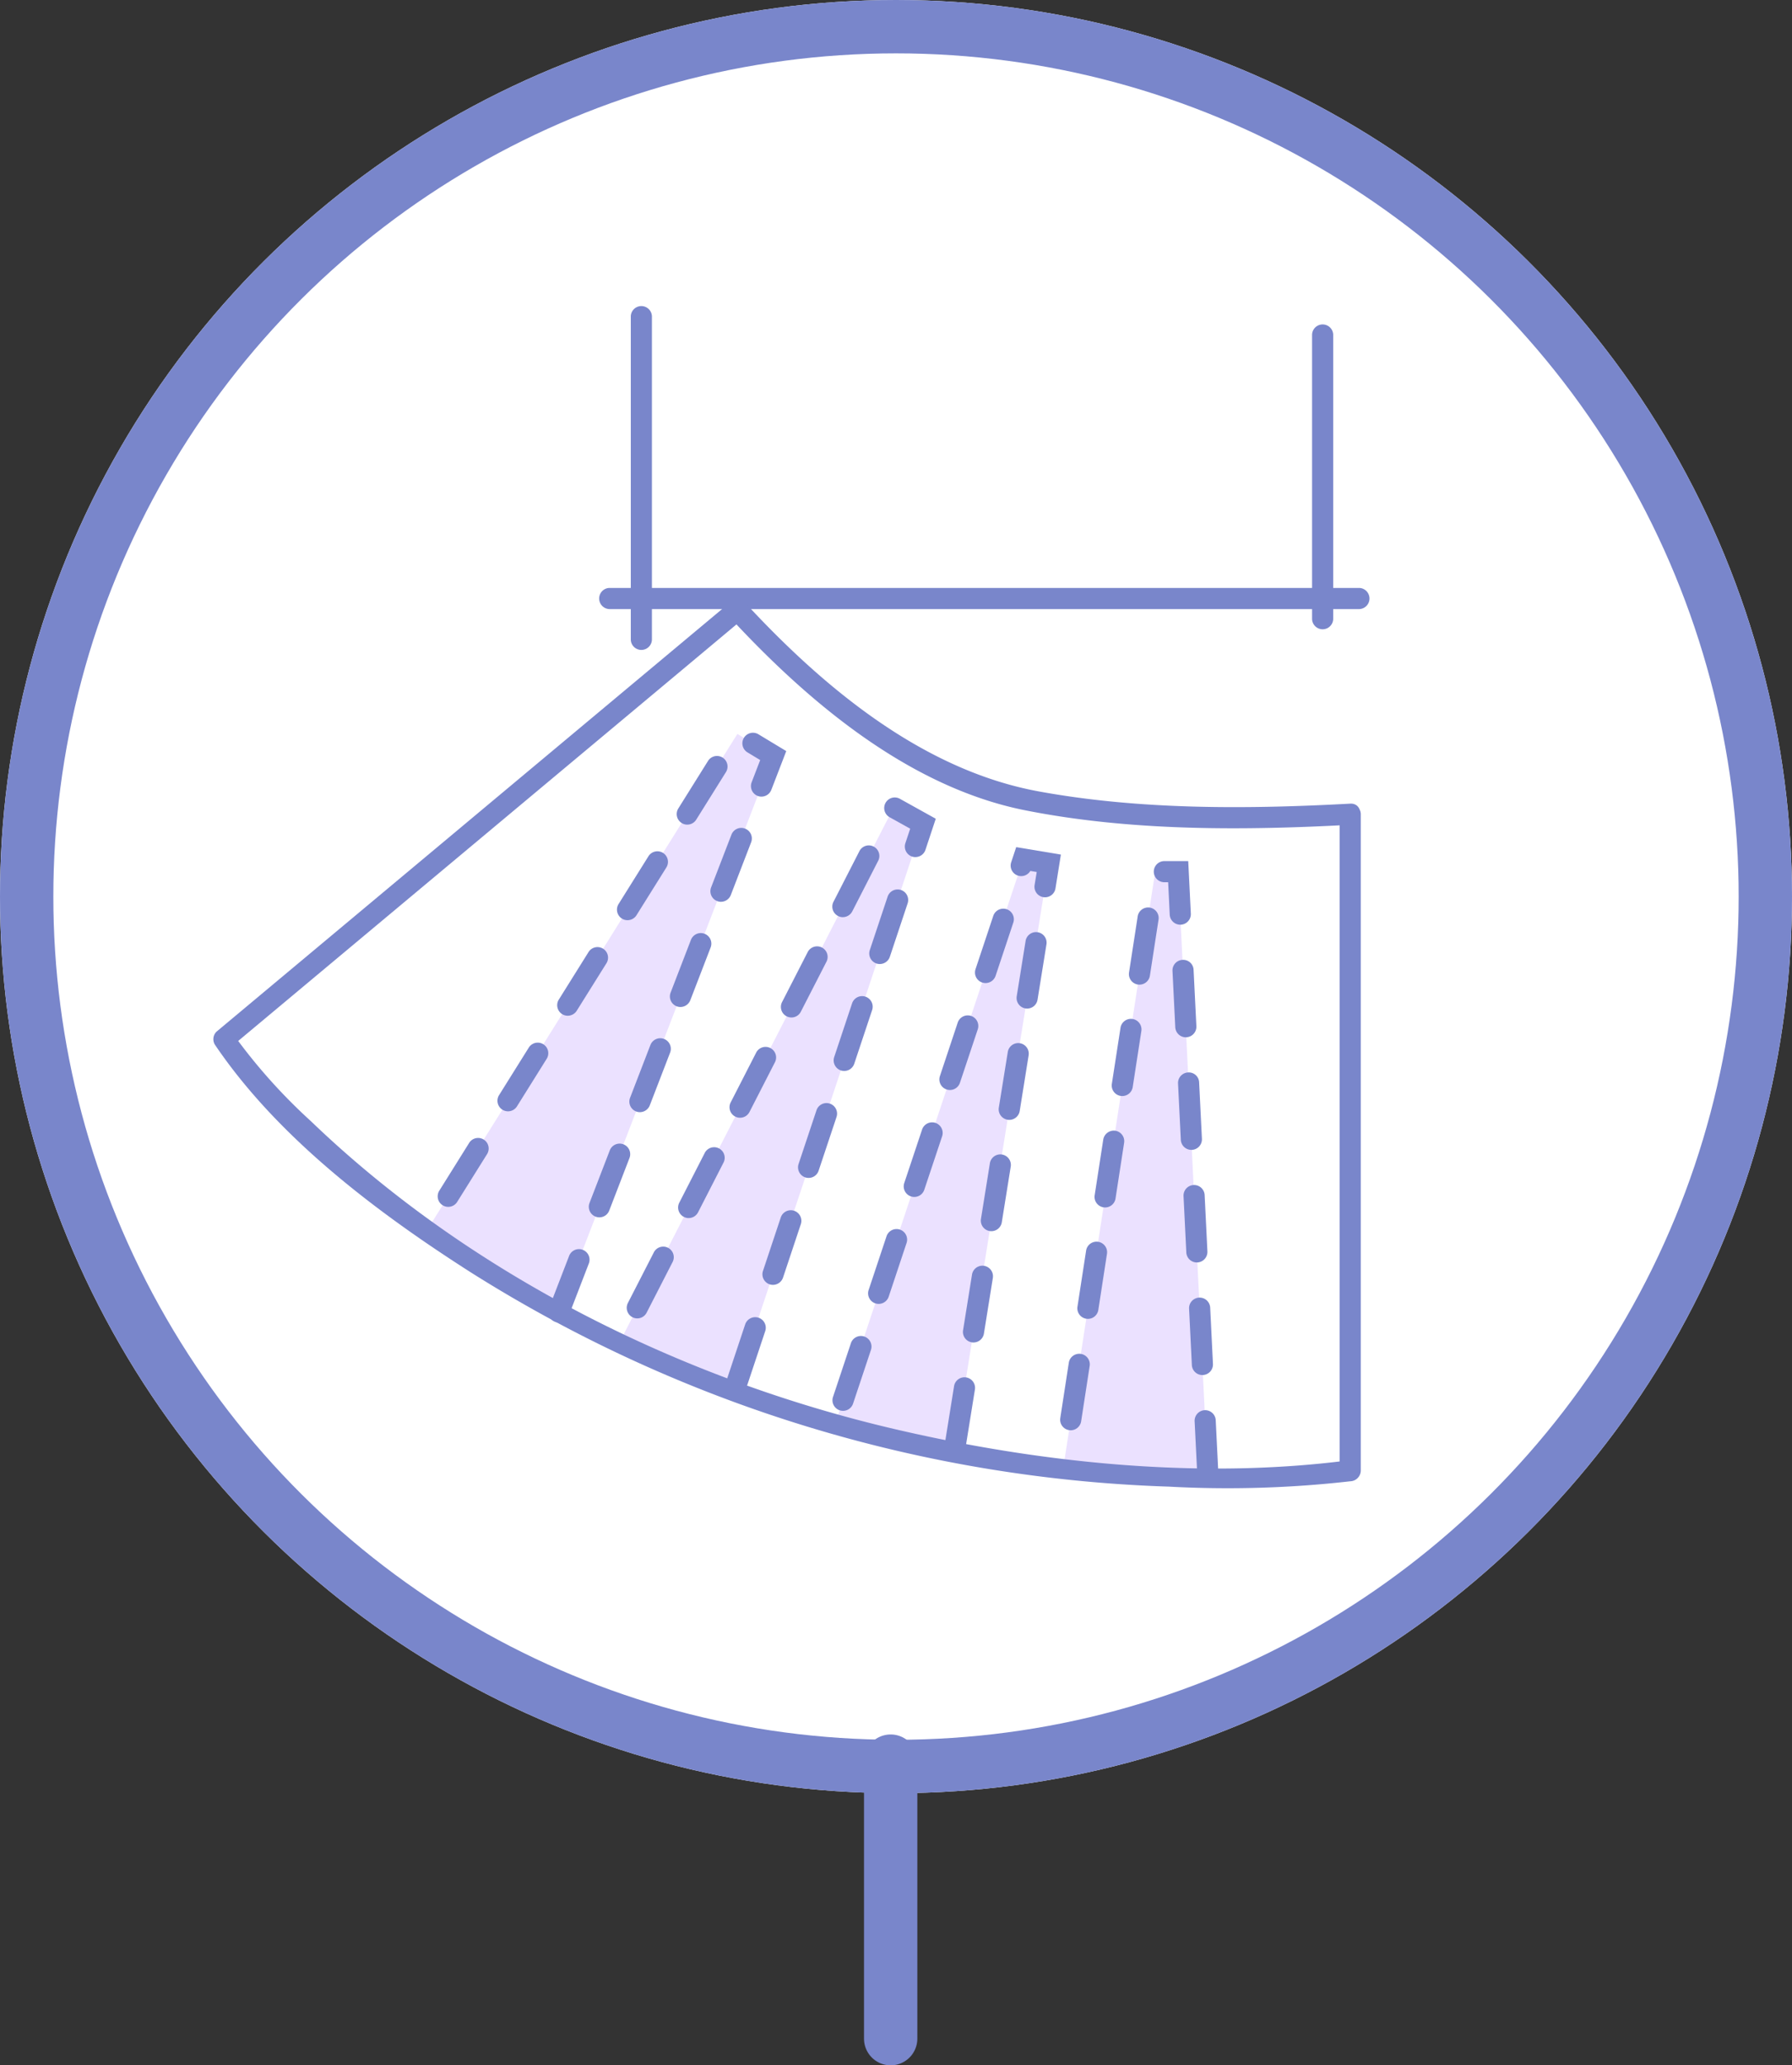 <svg xmlns="http://www.w3.org/2000/svg" width="168" height="193.5" viewBox="0 0 168 193.5">
  <rect x="0" y="0" width="168" height="193.5" fill="#333333" stroke="none"/>
  <g id="Group_32931" data-name="Group 32931" transform="translate(883 -2232)">
    <g id="Group_31768" data-name="Group 31768" transform="translate(-715 2232.181) rotate(90)">
      <g id="Ellipse_541" data-name="Ellipse 541" transform="translate(-0.181 0)" fill="#fff" stroke="#7986cb" stroke-width="5">
        <circle cx="84" cy="84" r="84" stroke="none"/>
        <circle cx="84" cy="84" r="81.5" fill="none"/>
      </g>
    </g>
    <g id="Group_31821" data-name="Group 31821" transform="translate(-1093.624 2066.723)">
      <g id="Group_31812" data-name="Group 31812" transform="translate(266.786 193.943)">
        <g id="Group_31809" data-name="Group 31809" transform="translate(0 26.418)">
          <path id="Path_59917" data-name="Path 59917" d="M315.6,203.949H245.276a.991.991,0,0,0,0,1.98H315.6a.991.991,0,0,0,0-1.98Z" transform="translate(-244.32 -203.949)" fill="#7986cb"/>
        </g>
        <g id="Group_31810" data-name="Group 31810" transform="translate(66.845 1.721)">
          <path id="Path_59918" data-name="Path 59918" d="M269.637,195.551v26.667a.991.991,0,0,0,1.98,0V195.551a.991.991,0,0,0-1.98,0Z" transform="translate(-269.637 -194.595)" fill="#7986cb"/>
        </g>
        <g id="Group_31811" data-name="Group 31811" transform="translate(2.975)">
          <path id="Path_59919" data-name="Path 59919" d="M245.447,194.9v30.322a.991.991,0,0,0,1.98,0V194.9a.991.991,0,0,0-1.98,0Z" transform="translate(-245.447 -193.943)" fill="#7986cb"/>
        </g>
      </g>
      <g id="Group_31820" data-name="Group 31820" transform="translate(230.624 221.445)">
        <g id="Group_31813" data-name="Group 31813" transform="translate(20.035 12.594)">
          <path id="Path_59920" data-name="Path 59920" d="M274.369,270.737l-2.794-56.721h-2.15l-8.625,55.9" transform="translate(-201.159 -201.113)" fill="#ebe1ff"/>
          <path id="Path_59921" data-name="Path 59921" d="M263.873,269.155l8.87-55.189-2.384-.4-17.667,53" transform="translate(-214.459 -201.848)" fill="#ebe1ff"/>
          <path id="Path_59922" data-name="Path 59922" d="M255.776,266.492l17.735-53.231-2.75-1.526L245.04,261.9" transform="translate(-227.011 -204.854)" fill="#ebe1ff"/>
          <path id="Path_59923" data-name="Path 59923" d="M250.569,263.282l20.1-52.128-3.362-2.025-29.1,46.5" transform="translate(-238.212 -209.129)" fill="#ebe1ff"/>
        </g>
        <g id="Group_31814" data-name="Group 31814">
          <path id="Path_59924" data-name="Path 59924" d="M336.214,224.481v61.5l.99-.99c-14.028,1.843-29.038.28-42.716-2.912-20.051-4.681-39.761-14.488-54.695-28.825a52.585,52.585,0,0,1-7.324-8.2l-.156,1.2,42.161-35.219,5.98-5h-1.4c7.359,7.953,16.819,15.916,27.679,18.073,9.9,1.964,20.42,1.9,30.472,1.357,1.267-.069,1.275-2.052,0-1.98-9.632.523-19.686.594-29.194-1.146-10.9-1.991-20.2-9.751-27.555-17.7a1.014,1.014,0,0,0-1.4,0l-42.161,35.219-5.978,4.993a.994.994,0,0,0-.156,1.2c5.946,8.8,15.33,15.826,24.149,21.442a130.573,130.573,0,0,0,65.275,19.979,101.836,101.836,0,0,0,17.022-.5,1.019,1.019,0,0,0,.99-.99v-61.5A.991.991,0,0,0,336.214,224.481Z" transform="translate(-230.624 -204.359)" fill="#7986cb"/>
        </g>
        <g id="Group_31819" data-name="Group 31819" transform="translate(21.032 12.484)">
          <g id="Group_31815" data-name="Group 31815" transform="translate(58.356 12.023)">
            <path id="Path_59925" data-name="Path 59925" d="M274.547,272.341a.985.985,0,0,1-.987-.94l-.261-5.275a.99.99,0,0,1,1.978-.1l.261,5.275a.991.991,0,0,1-.94,1.038Zm-12.864-5.373a1.032,1.032,0,0,1-.153-.013.988.988,0,0,1-.826-1.127l.805-5.22a.99.99,0,0,1,1.956.3l-.805,5.22A.992.992,0,0,1,261.683,266.968Zm12.344-5.175a.989.989,0,0,1-.988-.94l-.259-5.275a.99.99,0,0,1,1.978-.1l.259,5.275a.991.991,0,0,1-.94,1.038Zm-10.733-5.262a1.033,1.033,0,0,1-.153-.013.991.991,0,0,1-.826-1.13l.805-5.217a.99.99,0,1,1,1.956.3l-.805,5.22A.992.992,0,0,1,263.294,256.531Zm10.213-5.286a.989.989,0,0,1-.988-.94l-.259-5.275a.99.99,0,1,1,1.978-.1l.259,5.275a.991.991,0,0,1-.94,1.038Zm-8.6-5.154a.964.964,0,0,1-.15-.011.99.99,0,0,1-.829-1.13l.805-5.217a1,1,0,0,1,1.13-.829.99.99,0,0,1,.826,1.13l-.805,5.22A.987.987,0,0,1,264.9,246.091Zm8.085-5.394a.991.991,0,0,1-.987-.94l-.261-5.275a.989.989,0,0,1,.94-1.038.969.969,0,0,1,1.038.94l.261,5.273a.993.993,0,0,1-.94,1.04Zm-6.474-5.043a1.02,1.02,0,0,1-.153-.011.99.99,0,0,1-.826-1.13l.805-5.217a.99.99,0,1,1,1.956.3l-.805,5.217A.987.987,0,0,1,266.515,235.653Zm5.954-5.505a.991.991,0,0,1-.987-.943l-.261-5.273a.99.99,0,0,1,.94-1.038.976.976,0,0,1,1.038.94l.261,5.273a.99.99,0,0,1-.94,1.038Zm-4.343-4.932a1.014,1.014,0,0,1-.153-.011.991.991,0,0,1-.826-1.13l.805-5.217a.99.99,0,1,1,1.956.3l-.805,5.217A.987.987,0,0,1,268.125,225.216Zm3.823-5.616a.991.991,0,0,1-.987-.943l-.148-3.036h-.356a.99.99,0,1,1,0-1.98H272.7l.243,4.919A.99.99,0,0,1,272,219.6Z" transform="translate(-260.691 -213.641)" fill="#7986cb"/>
          </g>
          <g id="Group_31816" data-name="Group 31816" transform="translate(37.009 10.714)">
            <path id="Path_59926" data-name="Path 59926" d="M264.154,269.981a.806.806,0,0,1-.158-.013.987.987,0,0,1-.821-1.133l.837-5.215a.991.991,0,0,1,1.956.314l-.84,5.215A.988.988,0,0,1,264.154,269.981ZM253.6,265.96a1.082,1.082,0,0,1-.314-.05.992.992,0,0,1-.626-1.254l1.669-5.009a.991.991,0,1,1,1.88.626l-1.669,5.009A.991.991,0,0,1,253.6,265.96Zm12.23-6.405a.8.8,0,0,1-.158-.013.989.989,0,0,1-.819-1.135l.837-5.212a.989.989,0,1,1,1.954.314l-.837,5.215A.989.989,0,0,1,265.828,259.554Zm-8.89-3.615a1.015,1.015,0,0,1-.314-.05.992.992,0,0,1-.626-1.254l1.669-5.009a.991.991,0,1,1,1.88.626l-1.669,5.011A.992.992,0,0,1,256.938,255.94Zm10.567-6.812a1.071,1.071,0,0,1-.158-.013.988.988,0,0,1-.819-1.135l.837-5.215a.989.989,0,0,1,1.954.314l-.837,5.215A.993.993,0,0,1,267.5,249.128Zm-7.229-3.208a.99.99,0,0,1-.94-1.3l1.671-5.011a.991.991,0,1,1,1.88.628l-1.671,5.009A.987.987,0,0,1,260.275,245.92Zm8.906-7.221a.8.8,0,0,1-.158-.013.989.989,0,0,1-.821-1.135l.84-5.212a.989.989,0,1,1,1.954.314l-.837,5.215A.991.991,0,0,1,269.181,238.7Zm-5.563-2.8a.988.988,0,0,1-.94-1.3l1.669-5.011a.991.991,0,0,1,1.88.628l-1.671,5.009A.987.987,0,0,1,263.618,235.9Zm7.24-7.628a1.069,1.069,0,0,1-.158-.013.989.989,0,0,1-.821-1.135l.837-5.212a.991.991,0,0,1,1.956.314l-.84,5.212A.988.988,0,0,1,270.858,228.271Zm-3.9-2.389a1.013,1.013,0,0,1-.314-.05.991.991,0,0,1-.626-1.254l1.669-5.009a.991.991,0,0,1,1.88.626l-1.669,5.011A.992.992,0,0,1,266.958,225.882Zm5.574-8.037a1.094,1.094,0,0,1-.159-.013.989.989,0,0,1-.818-1.135l.2-1.22-.6-.1a1,1,0,0,1-1.167.436.99.99,0,0,1-.626-1.254l.47-1.413,4.188.7-.507,3.166A.991.991,0,0,1,272.532,217.845Z" transform="translate(-252.606 -213.145)" fill="#7986cb"/>
          </g>
          <g id="Group_31817" data-name="Group 31817" transform="translate(17.722 6.056)">
            <path id="Path_59927" data-name="Path 59927" d="M255.679,267.069a1,1,0,0,1-.314-.05.988.988,0,0,1-.626-1.252l1.669-5.011a.991.991,0,0,1,1.88.628l-1.669,5.009A.992.992,0,0,1,255.679,267.069Zm-9.389-6.875a.993.993,0,0,1-.879-1.442l2.411-4.7a.99.99,0,1,1,1.761.9l-2.411,4.7A.987.987,0,0,1,246.29,260.193Zm12.726-3.142a1.067,1.067,0,0,1-.312-.05.993.993,0,0,1-.628-1.254l1.669-5.011a.991.991,0,1,1,1.88.628l-1.669,5.009A1,1,0,0,1,259.016,257.051Zm-7.905-6.258a.959.959,0,0,1-.452-.111.987.987,0,0,1-.428-1.331l2.408-4.7a.99.99,0,0,1,1.761.9l-2.408,4.7A.99.99,0,0,1,251.111,250.793Zm11.243-3.762a1.067,1.067,0,0,1-.312-.05.993.993,0,0,1-.628-1.254l1.671-5.009a.991.991,0,1,1,1.88.626l-1.671,5.009A.986.986,0,0,1,262.354,247.031Zm-6.424-5.637a.988.988,0,0,1-.879-1.442l2.408-4.7a.99.99,0,0,1,1.761.9l-2.408,4.7A.99.99,0,0,1,255.93,241.394Zm9.764-4.383a1.1,1.1,0,0,1-.314-.05.994.994,0,0,1-.626-1.254l1.669-5.009a.991.991,0,1,1,1.88.626l-1.669,5.009A.991.991,0,0,1,265.694,237.011ZM260.748,232a.99.99,0,0,1-.882-1.442l2.411-4.7a.989.989,0,0,1,1.761.9l-2.411,4.7A.983.983,0,0,1,260.748,232Zm8.283-5.006a1.069,1.069,0,0,1-.312-.05.993.993,0,0,1-.628-1.254l1.671-5.009a.989.989,0,1,1,1.877.626l-1.669,5.009A.991.991,0,0,1,269.031,226.991Zm-3.464-4.391a.959.959,0,0,1-.452-.111.986.986,0,0,1-.428-1.331l2.408-4.7a.99.99,0,1,1,1.761.9l-2.408,4.7A1,1,0,0,1,265.567,222.6Zm6.8-5.629a1.015,1.015,0,0,1-.314-.05.992.992,0,0,1-.626-1.254l.451-1.357-1.927-1.072a.989.989,0,1,1,.961-1.729l3.364,1.869-.969,2.918A.99.99,0,0,1,272.371,216.971Z" transform="translate(-245.302 -211.381)" fill="#7986cb"/>
          </g>
          <g id="Group_31818" data-name="Group 31818">
            <path id="Path_59928" data-name="Path 59928" d="M249.949,264.341a.99.99,0,0,1-.924-1.347l1.9-4.927a.991.991,0,0,1,1.848.713l-1.9,4.927A.987.987,0,0,1,249.949,264.341Zm3.8-9.854a.99.99,0,0,1-.924-1.347l1.9-4.927a.99.99,0,1,1,1.848.713l-1.9,4.927A.988.988,0,0,1,253.749,254.487Zm-14.171-.982a.989.989,0,0,1-.837-1.513l2.8-4.478a.99.99,0,1,1,1.679,1.051l-2.8,4.475A.99.99,0,0,1,239.578,253.505Zm17.973-8.872a.99.99,0,0,1-.924-1.347l1.9-4.927a.99.99,0,1,1,1.848.71l-1.9,4.927A1,1,0,0,1,257.551,244.633Zm-12.367-.079a1.006,1.006,0,0,1-.525-.151.992.992,0,0,1-.314-1.365l2.8-4.475a.99.99,0,0,1,1.679,1.048l-2.8,4.478A.992.992,0,0,1,245.183,244.554Zm5.6-8.953a.99.99,0,0,1-.837-1.516l2.8-4.475a.99.99,0,0,1,1.679,1.048l-2.8,4.475A1,1,0,0,1,250.784,235.6Zm10.567-.821a.99.99,0,0,1-.924-1.347l1.9-4.927a.99.99,0,1,1,1.848.71l-1.9,4.927A1,1,0,0,1,261.35,234.78Zm-4.964-8.132a.968.968,0,0,1-.523-.151.989.989,0,0,1-.314-1.365l2.8-4.475a.99.99,0,0,1,1.679,1.051l-2.8,4.475A.993.993,0,0,1,256.386,226.648Zm8.763-1.724a.991.991,0,0,1-.927-1.344l1.9-4.927a.99.99,0,1,1,1.848.71l-1.9,4.927A.993.993,0,0,1,265.15,224.923Zm-3.161-7.229a.967.967,0,0,1-.523-.151.99.99,0,0,1-.317-1.362l2.8-4.478a.99.99,0,0,1,1.679,1.048l-2.8,4.478A.986.986,0,0,1,261.989,217.694Zm6.96-2.624a.946.946,0,0,1-.356-.066.989.989,0,0,1-.568-1.278l.8-2.083-1.188-.716a.991.991,0,1,1,1.022-1.7l2.611,1.576-1.4,3.63A.99.99,0,0,1,268.949,215.07Z" transform="translate(-238.59 -209.087)" fill="#7986cb"/>
          </g>
        </g>
      </g>
    </g>
    <line id="Line_22" data-name="Line 22" y2="26" transform="translate(-799.5 2397)" fill="none" stroke="#7986cb" stroke-linecap="round" stroke-width="5"/>
  </g>
</svg>

